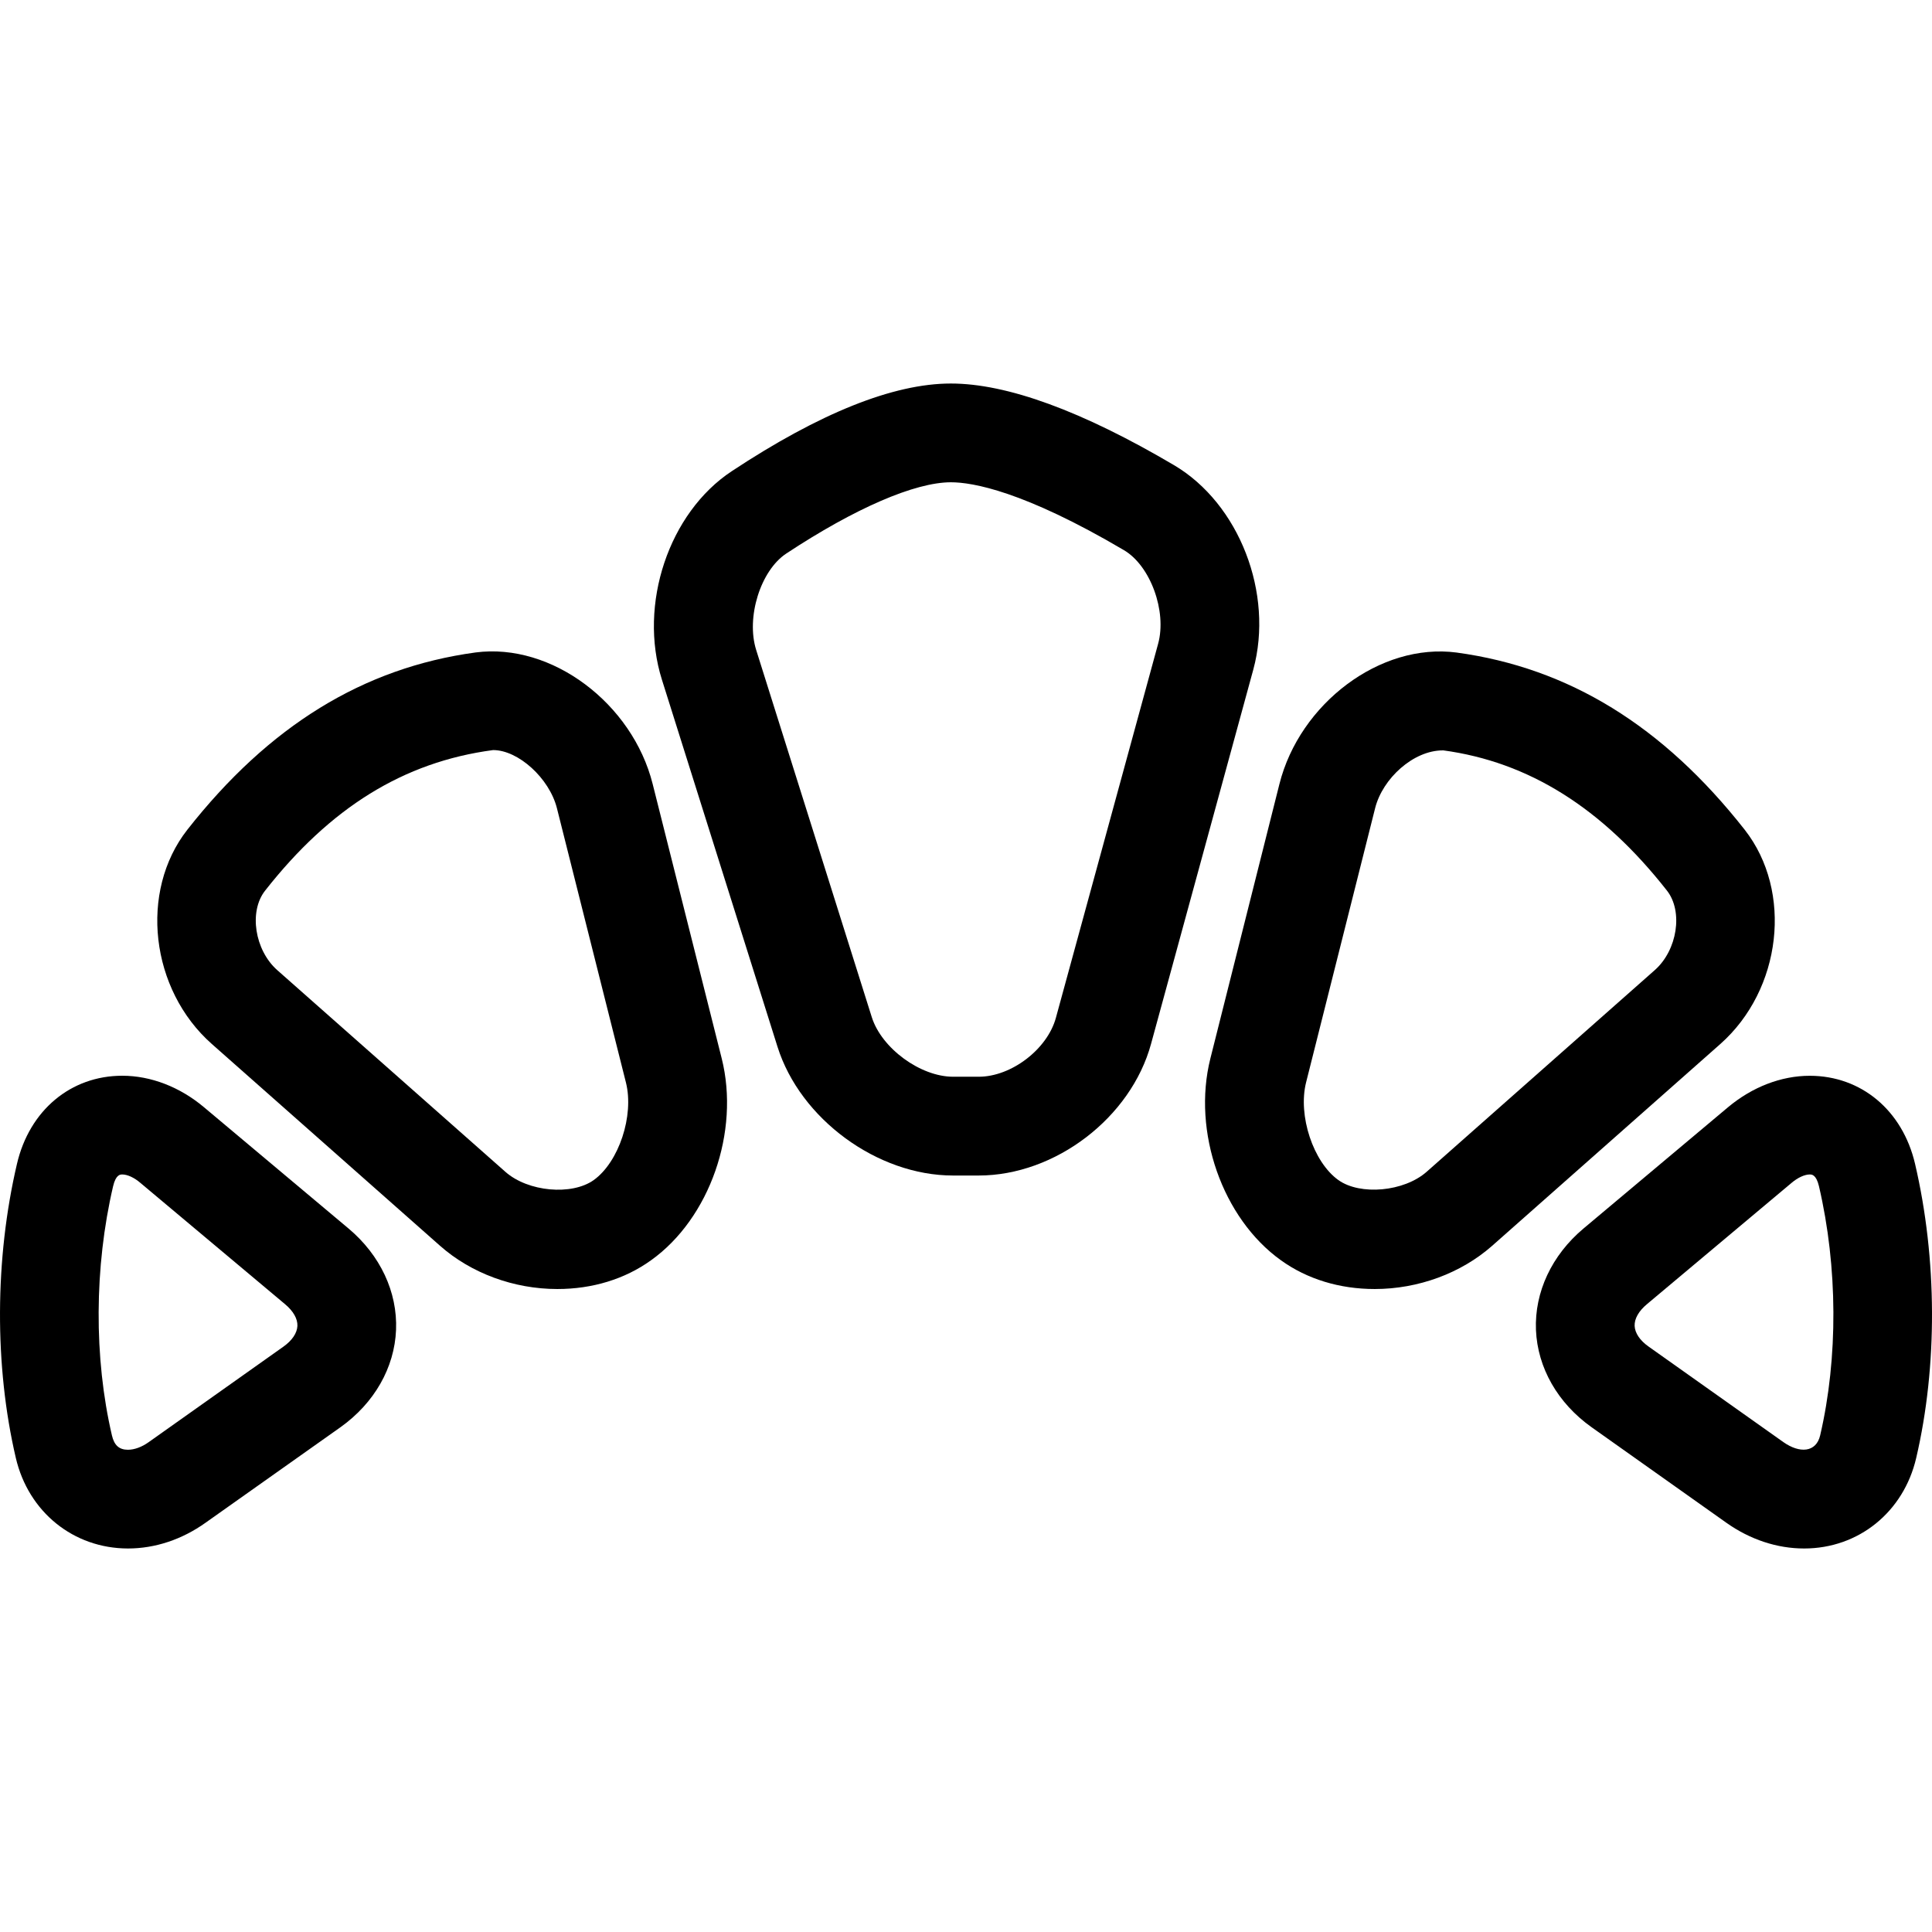 <?xml version="1.0" encoding="iso-8859-1"?>
<!-- Generator: Adobe Illustrator 16.0.0, SVG Export Plug-In . SVG Version: 6.00 Build 0)  -->
<!DOCTYPE svg PUBLIC "-//W3C//DTD SVG 1.1//EN" "http://www.w3.org/Graphics/SVG/1.1/DTD/svg11.dtd">
<svg version="1.1" id="Capa_1" xmlns="http://www.w3.org/2000/svg" xmlns:xlink="http://www.w3.org/1999/xlink" x="0px" y="0px"
	 width="251.958px" height="251.959px" viewBox="0 0 251.958 251.959" style="enable-background:new 0 0 251.958 251.959;"
	 xml:space="preserve">
<g>
	<path d="M72.681,168.105c-5.67,0-11.245-2.057-15.287-5.633l-29.759-26.314c-8.042-7.103-9.509-19.905-3.202-27.953
		C35.087,94.649,47.381,87.084,62.012,85.09c9.94-1.31,20.465,6.651,23.105,17.154l9.002,35.783
		c2.397,9.544-1.559,20.867-9.218,26.331C81.486,166.814,77.261,168.105,72.681,168.105z M64.308,97.819
		c-11.713,1.554-21.26,7.536-29.743,18.342c-2.129,2.708-1.354,7.75,1.596,10.36l29.759,26.31c2.956,2.604,8.644,3.104,11.504,1.07
		c3.284-2.351,5.29-8.409,4.208-12.718l-9.003-35.789C71.644,101.502,67.602,97.819,64.308,97.819z"/>
	<path d="M16.686,201.943c-7.1-0.01-12.979-4.755-14.625-11.821c-2.795-11.969-2.749-25.953,0.155-38.352
		c1.63-6.972,7.016-11.48,13.73-11.48c3.713,0,7.504,1.454,10.659,4.11l18.846,15.811c4.139,3.475,6.396,8.284,6.199,13.219
		c-0.199,4.939-2.84,9.554-7.241,12.693l-17.588,12.45C23.744,200.772,20.229,201.943,16.686,201.943z M15.945,153.166
		c-0.252,0-0.835,0-1.195,1.534c-2.462,10.541-2.514,22.383-0.154,32.493c0.299,1.291,0.945,1.874,2.089,1.874
		c0.845,0,1.803-0.353,2.688-0.981l17.583-12.462c1.143-0.809,1.785-1.77,1.83-2.704c0.038-0.93-0.533-1.937-1.609-2.835
		l-18.85-15.806C17.515,153.576,16.623,153.166,15.945,153.166z"/>
	<path d="M179.284,168.105c-4.584,0-8.809-1.291-12.216-3.736c-7.658-5.47-11.616-16.787-9.219-26.331l9.003-35.783
		c2.642-10.51,13.156-18.465,23.103-17.155c14.636,1.995,26.925,9.554,37.577,23.11c6.309,8.053,4.838,20.856-3.197,27.958
		l-29.76,26.319C190.528,166.049,184.953,168.105,179.284,168.105L179.284,168.105z M188.155,97.861
		c-3.838,0-7.843,3.662-8.819,7.527l-9.009,35.787c-1.075,4.306,0.93,10.374,4.212,12.72c2.85,2.033,8.545,1.529,11.505-1.07
		l29.755-26.305c2.956-2.609,3.722-7.656,1.596-10.37c-8.478-10.801-18.031-16.783-29.188-18.294
		C188.197,97.861,188.175,97.861,188.155,97.861z"/>
	<path d="M235.284,201.943c-3.543,0-7.061-1.171-10.151-3.36l-17.57-12.455c-4.41-3.134-7.051-7.754-7.254-12.693
		c-0.194-4.935,2.067-9.749,6.199-13.219l18.846-15.815c3.16-2.646,6.944-4.105,10.66-4.105c6.716,0,12.102,4.514,13.732,11.476
		c2.898,12.409,2.95,26.388,0.153,38.362C248.26,197.188,242.381,201.943,235.284,201.943z M236.019,153.166
		c-0.673,0-1.569,0.41-2.384,1.104l-18.85,15.81c-1.077,0.898-1.644,1.901-1.607,2.836c0.042,0.935,0.688,1.9,1.833,2.703
		l17.574,12.457c2.105,1.48,4.259,1.364,4.788-0.882c2.351-10.11,2.304-21.952-0.158-32.504
		C236.854,153.166,236.271,153.166,236.019,153.166z"/>
	<path d="M127.635,153.303h-3.35c-9.868,0-19.921-7.37-22.887-16.786L86.324,88.644c-3.1-9.827,0.897-21.775,9.107-27.195
		c11.476-7.583,21.092-11.433,28.57-11.433c7.336,0,17.129,3.585,29.103,10.644c8.51,5.021,13.05,16.74,10.336,26.682
		l-13.327,48.786C147.487,145.765,137.614,153.303,127.635,153.303z M124.012,62.895c-4.703,0-12.53,3.392-21.47,9.293
		c-3.364,2.221-5.268,8.334-3.924,12.586l15.074,47.878c1.283,4.062,6.342,7.768,10.604,7.768h3.349
		c4.242,0,8.945-3.589,10.057-7.685l13.335-48.79c1.153-4.231-1.008-10.171-4.462-12.198
		C133.506,64.044,126.829,62.895,124.012,62.895z"/>
</g>
<g>
</g>
<g>
</g>
<g>
</g>
<g>
</g>
<g>
</g>
<g>
</g>
<g>
</g>
<g>
</g>
<g>
</g>
<g>
</g>
<g>
</g>
<g>
</g>
<g>
</g>
<g>
</g>
<g>
</g>
</svg>
